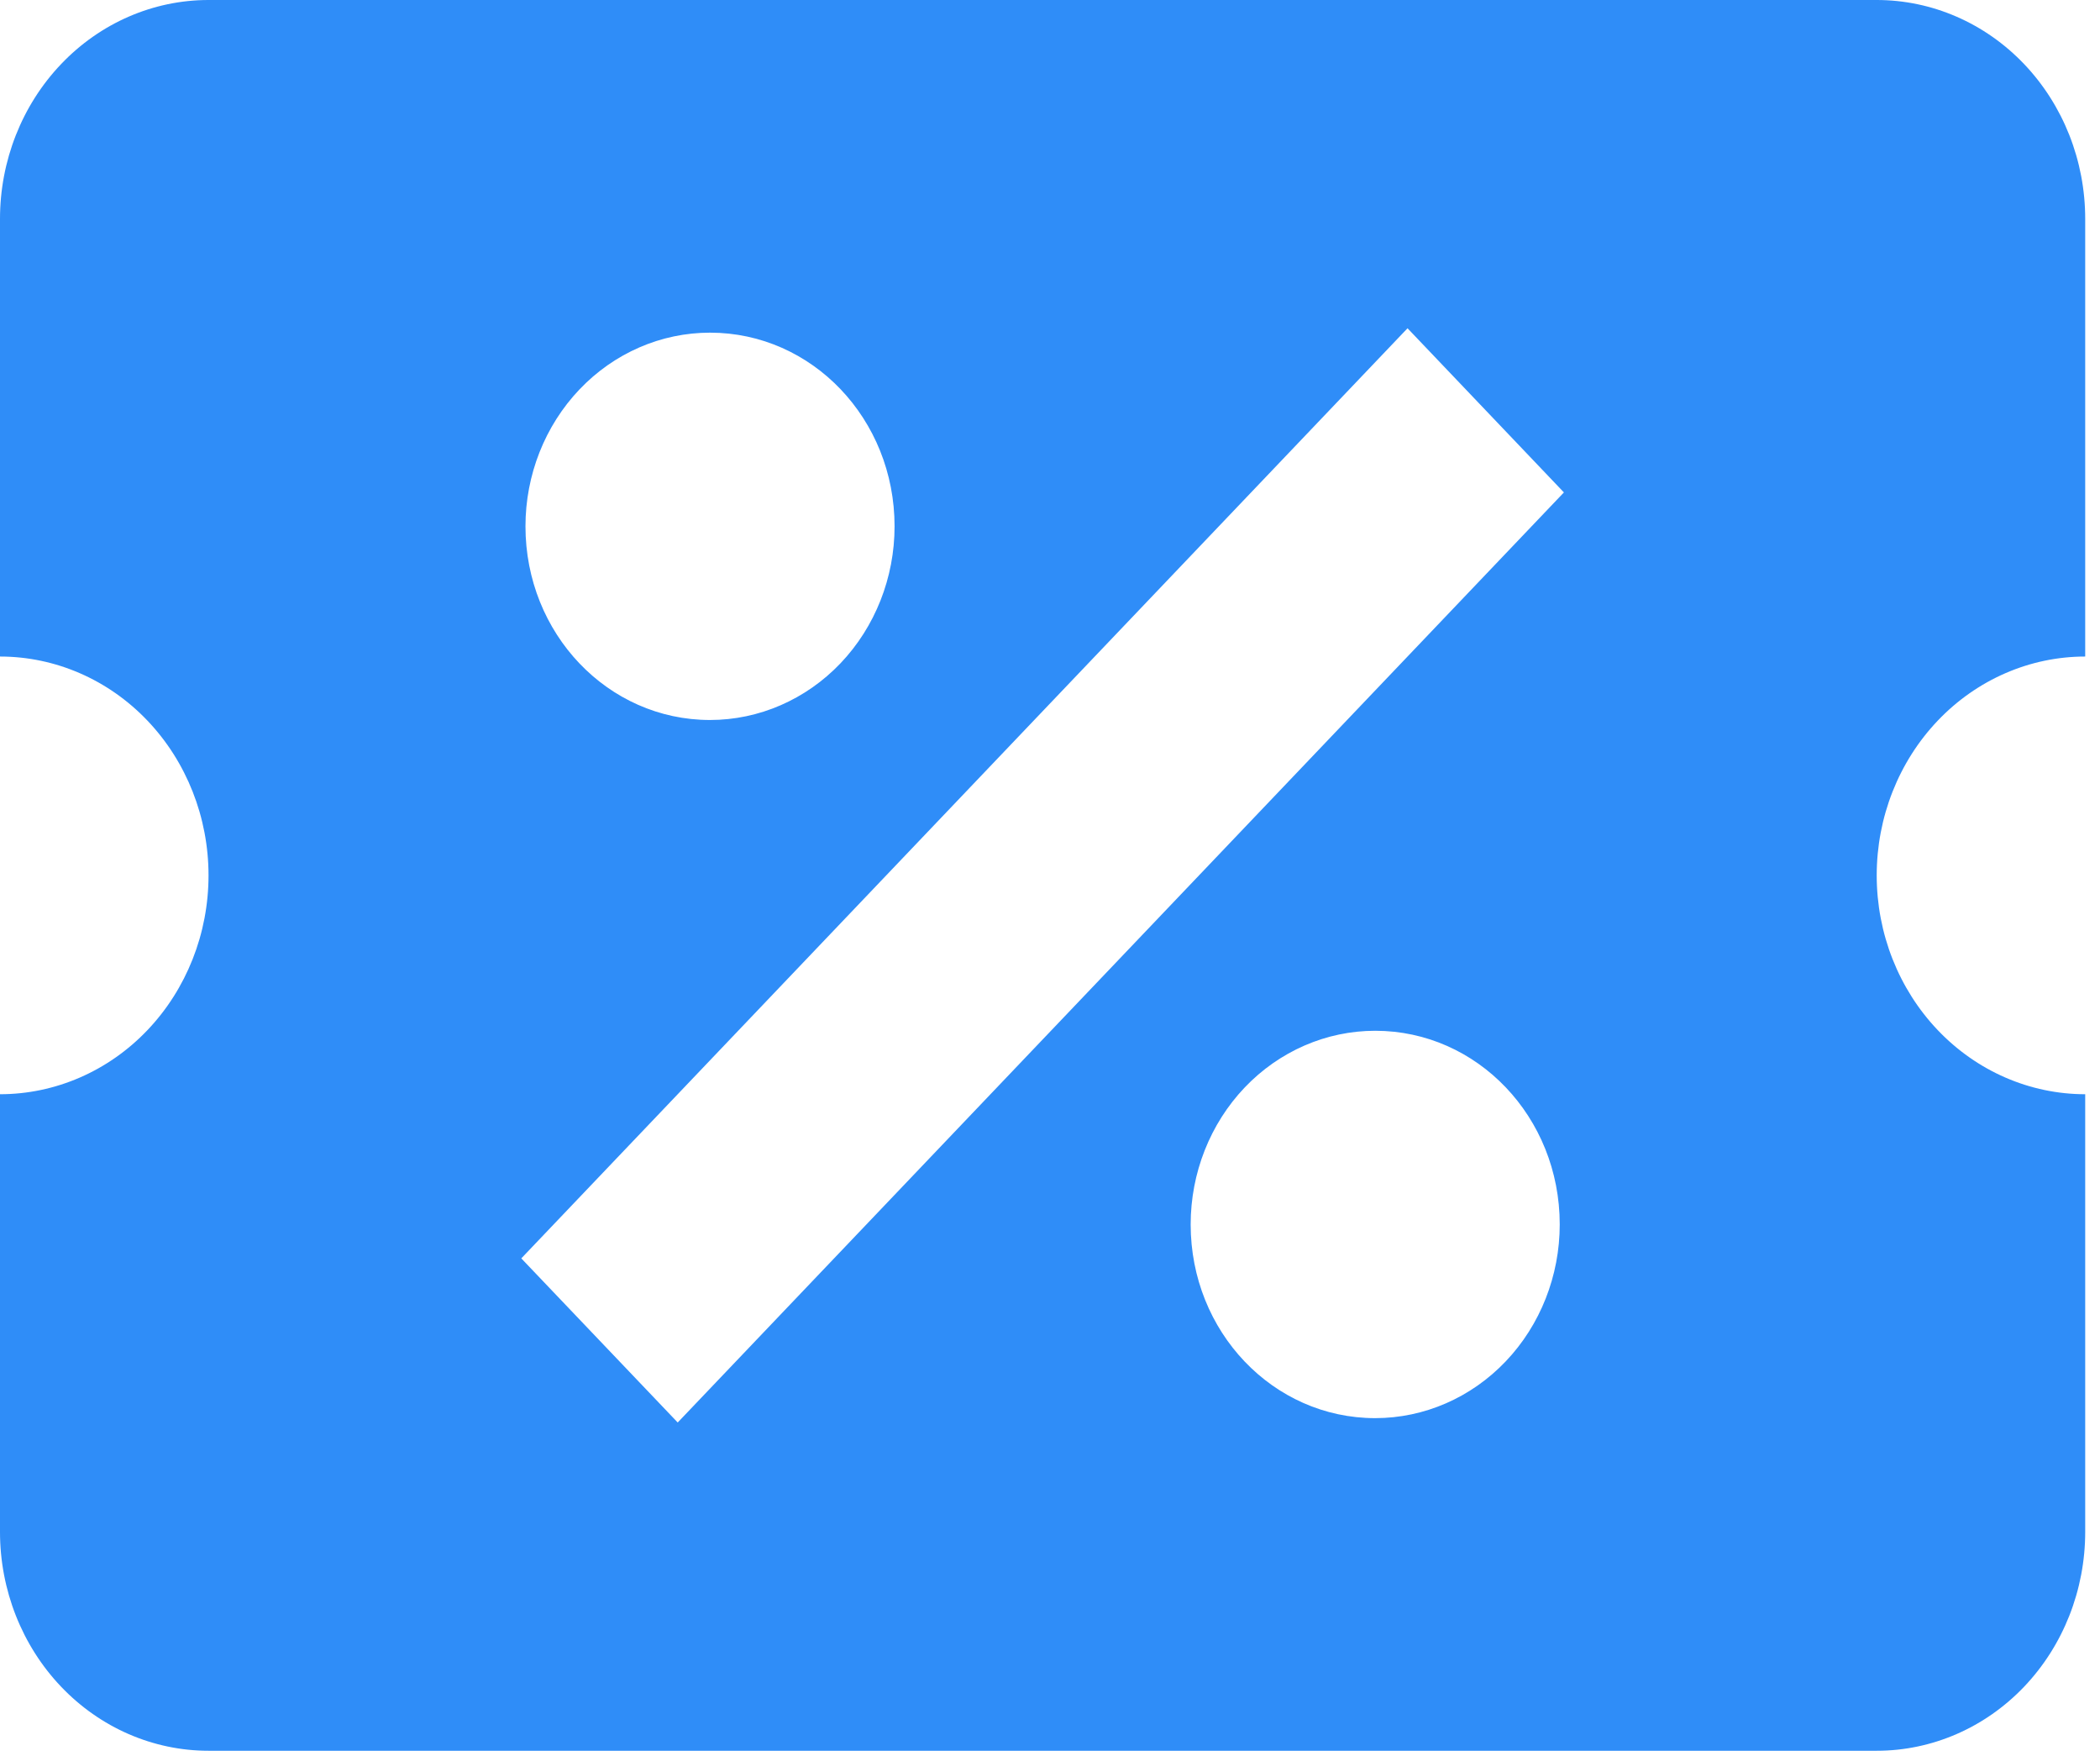 <svg width="67" height="56" viewBox="0 0 67 56" fill="none" xmlns="http://www.w3.org/2000/svg">
<path d="M6.653 0C4.888 0 3.196 0.735 1.949 2.045C0.701 3.354 0 5.129 0 6.981V20.942C1.764 20.942 3.457 21.677 4.704 22.986C5.952 24.296 6.653 26.071 6.653 27.923C6.653 29.774 5.952 31.549 4.704 32.859C3.457 34.168 1.764 34.903 0 34.903V48.864C0 50.716 0.701 52.492 1.949 53.801C3.196 55.11 4.888 55.845 6.653 55.845H59.876C61.64 55.845 63.332 55.11 64.58 53.801C65.827 52.492 66.528 50.716 66.528 48.864V34.903C64.764 34.903 63.072 34.168 61.824 32.859C60.576 31.549 59.876 29.774 59.876 27.923C59.876 26.071 60.576 24.296 61.824 22.986C63.072 21.677 64.764 20.942 66.528 20.942V6.981C66.528 5.129 65.827 3.354 64.58 2.045C63.332 0.735 61.64 0 59.876 0H6.653ZM44.907 10.471L49.896 15.707L21.622 45.374L16.632 40.139L44.907 10.471ZM22.653 10.611C25.913 10.611 28.541 13.368 28.541 16.788C28.541 18.427 27.92 19.998 26.816 21.157C25.712 22.315 24.214 22.966 22.653 22.966C19.393 22.966 16.765 20.209 16.765 16.788C16.765 15.15 17.386 13.579 18.49 12.42C19.594 11.261 21.091 10.611 22.653 10.611ZM43.876 32.879C47.135 32.879 49.763 35.636 49.763 39.057C49.763 40.695 49.143 42.267 48.039 43.425C46.935 44.584 45.437 45.235 43.876 45.235C40.616 45.235 37.988 42.477 37.988 39.057C37.988 37.418 38.608 35.847 39.712 34.688C40.816 33.53 42.314 32.879 43.876 32.879Z" fill="#2F8DF8"/>
</svg>
